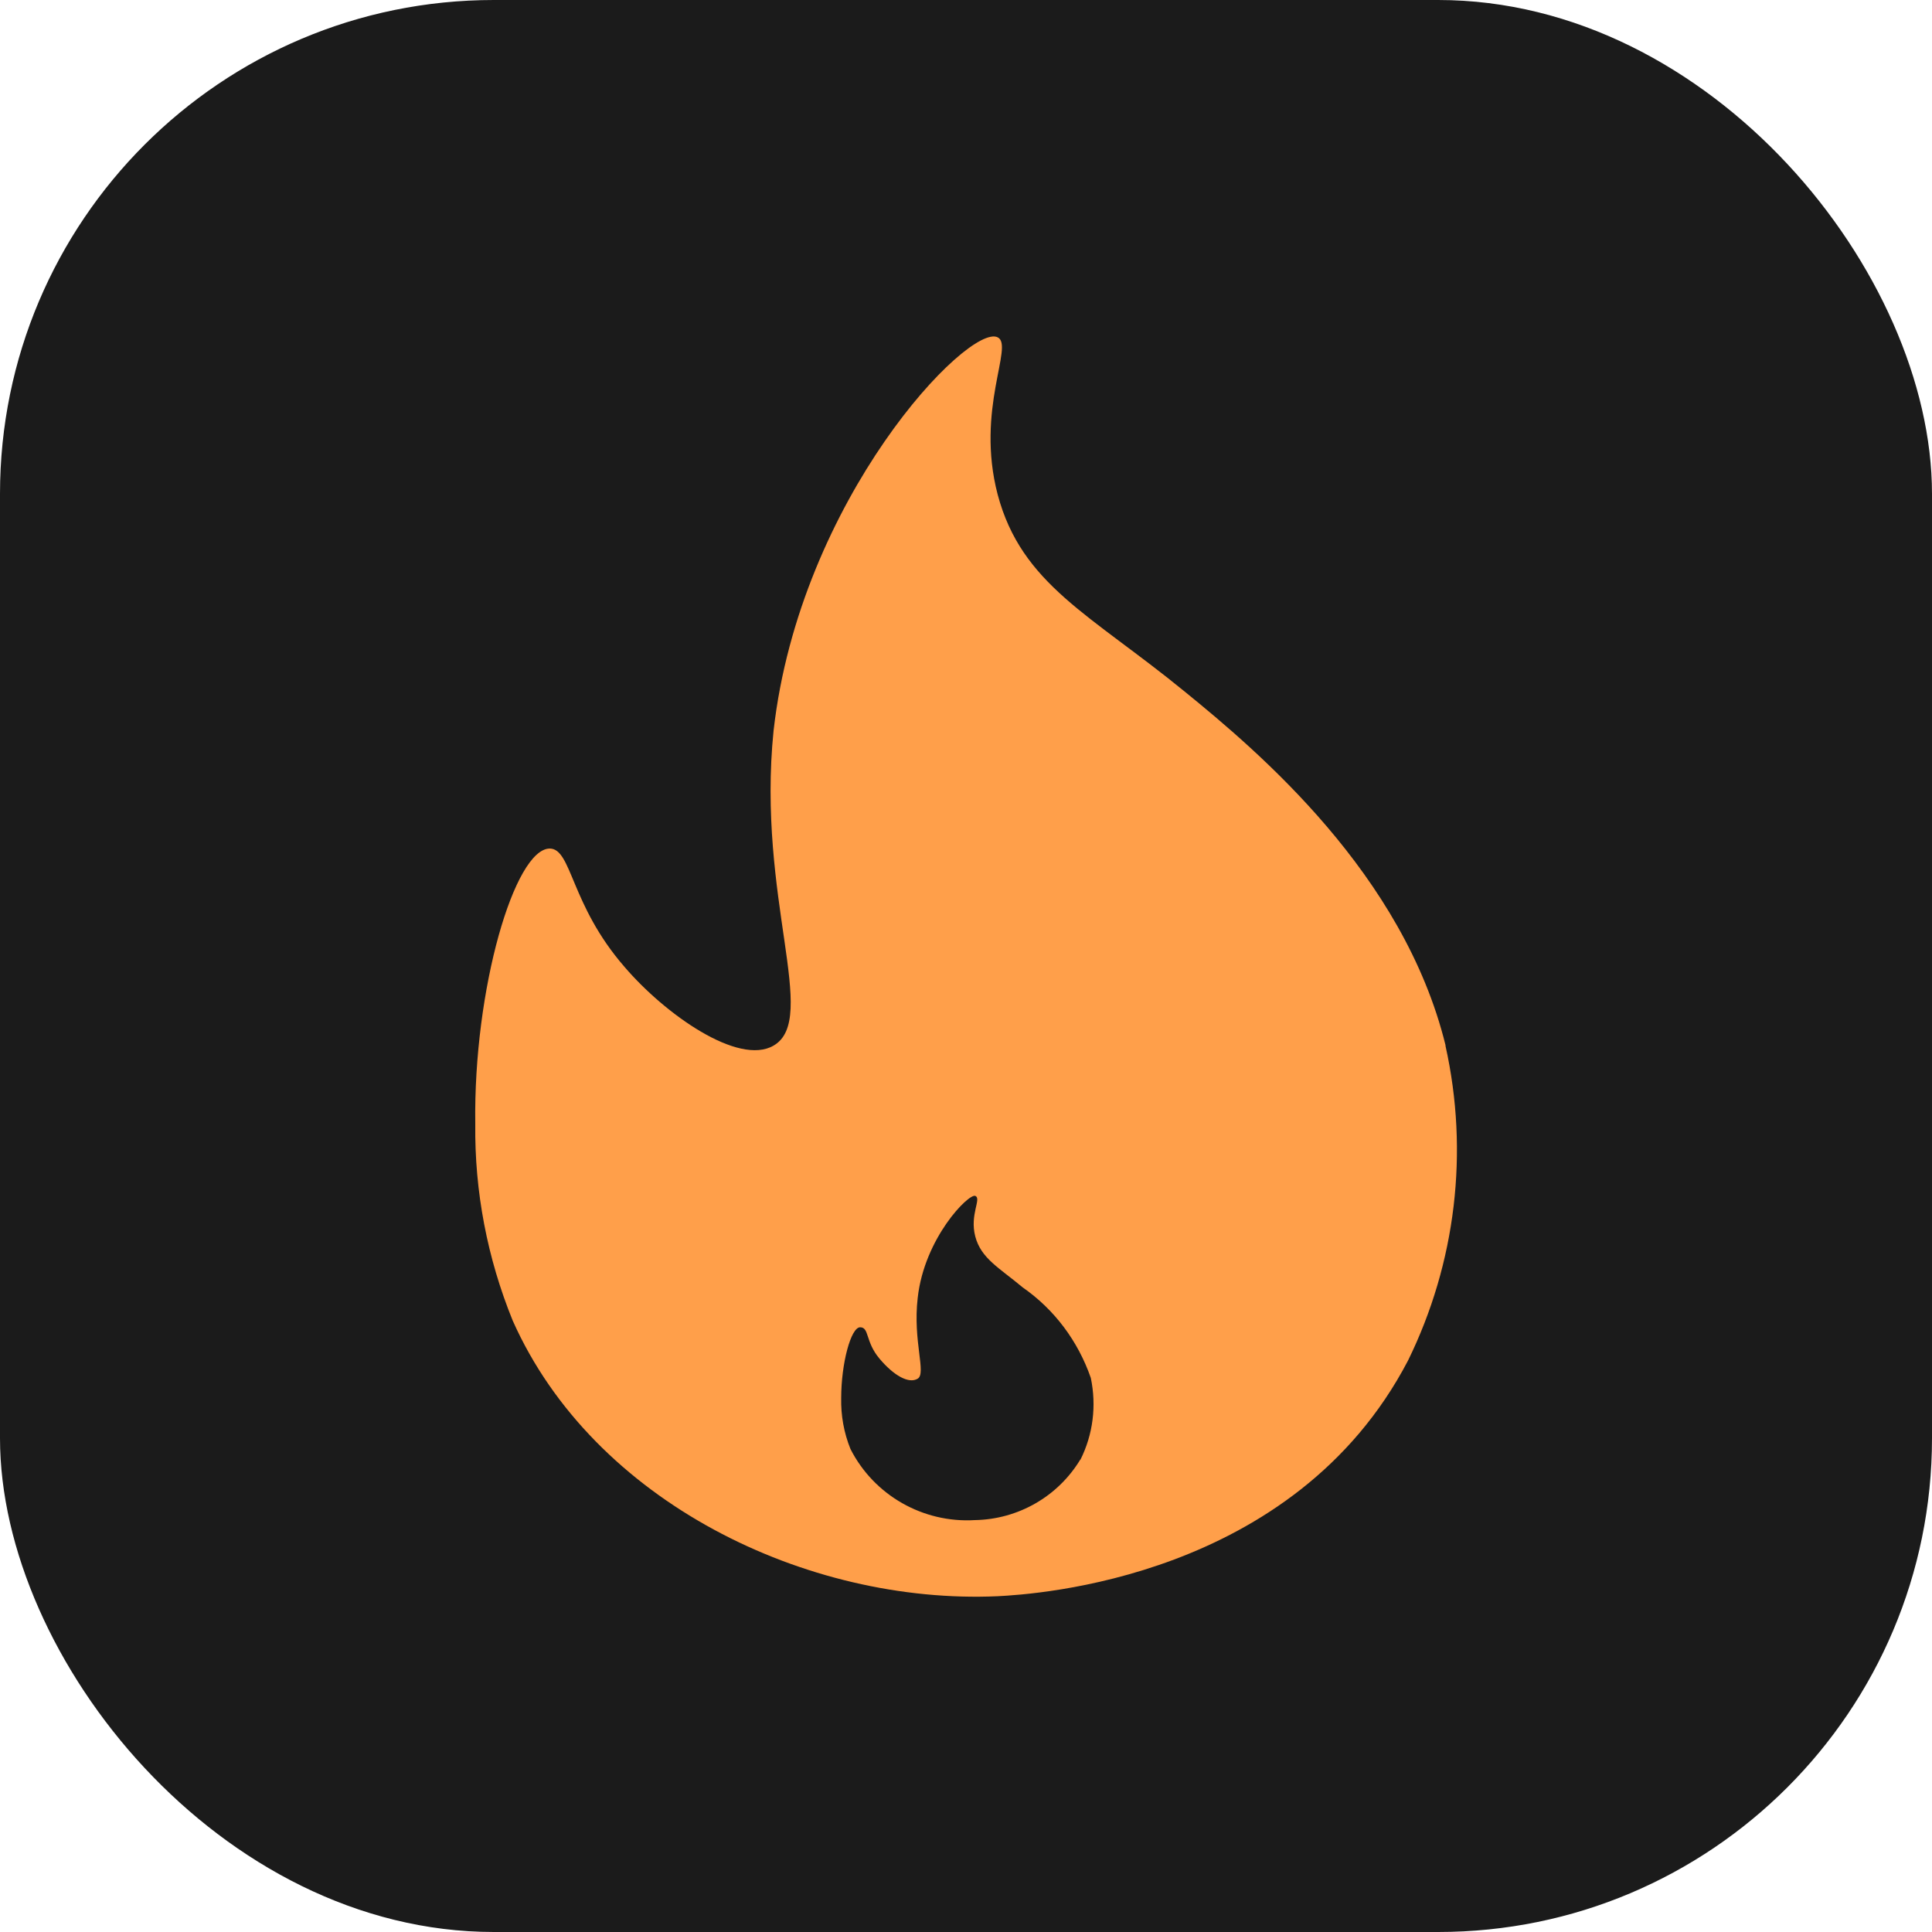 <?xml version="1.0" encoding="UTF-8"?>
<svg id="_лой_1" data-name="Слой 1" xmlns="http://www.w3.org/2000/svg" width="50" height="50" viewBox="0 0 50 50">
  <defs>
    <style>
      .cls-1 {
        fill: #ff9f4a;
      }

      .cls-2 {
        fill: #1b1b1b;
      }
    </style>
  </defs>
  <rect class="cls-2" width="50" height="50" rx="12.78" ry="12.78"/>
  <path class="cls-1" d="M37.41,27.05c-1.09-4.43-4.83-7.59-6.76-9.16-2.42-1.98-4.21-2.76-4.83-5.09-.58-2.21,.43-3.86,0-4.07-.75-.38-5.12,4.17-5.8,10.18-.44,4.33,1.19,7.46,0,8.15-.91,.53-2.81-.81-3.86-2.04-1.4-1.61-1.36-3.05-1.93-3.06-.91,0-1.98,3.63-1.93,7.13-.02,1.74,.31,3.47,.97,5.09,2.09,4.69,7.61,7.35,12.55,7.13,.97-.05,7.67-.45,10.62-6.1,1.24-2.53,1.58-5.4,.97-8.14Zm-9.45,10.72c-.58,.96-1.61,1.55-2.73,1.57-1.34,.08-2.61-.64-3.22-1.84-.17-.42-.25-.87-.24-1.32,0-.89,.25-1.83,.49-1.83s.13,.37,.5,.81,.76,.66,.99,.52-.13-.97,0-2.09c.17-1.55,1.32-2.71,1.49-2.64s-.15,.48,0,1.05,.62,.81,1.23,1.32c.82,.57,1.43,1.39,1.76,2.34,.15,.72,.06,1.46-.27,2.12Z"/>
</svg>